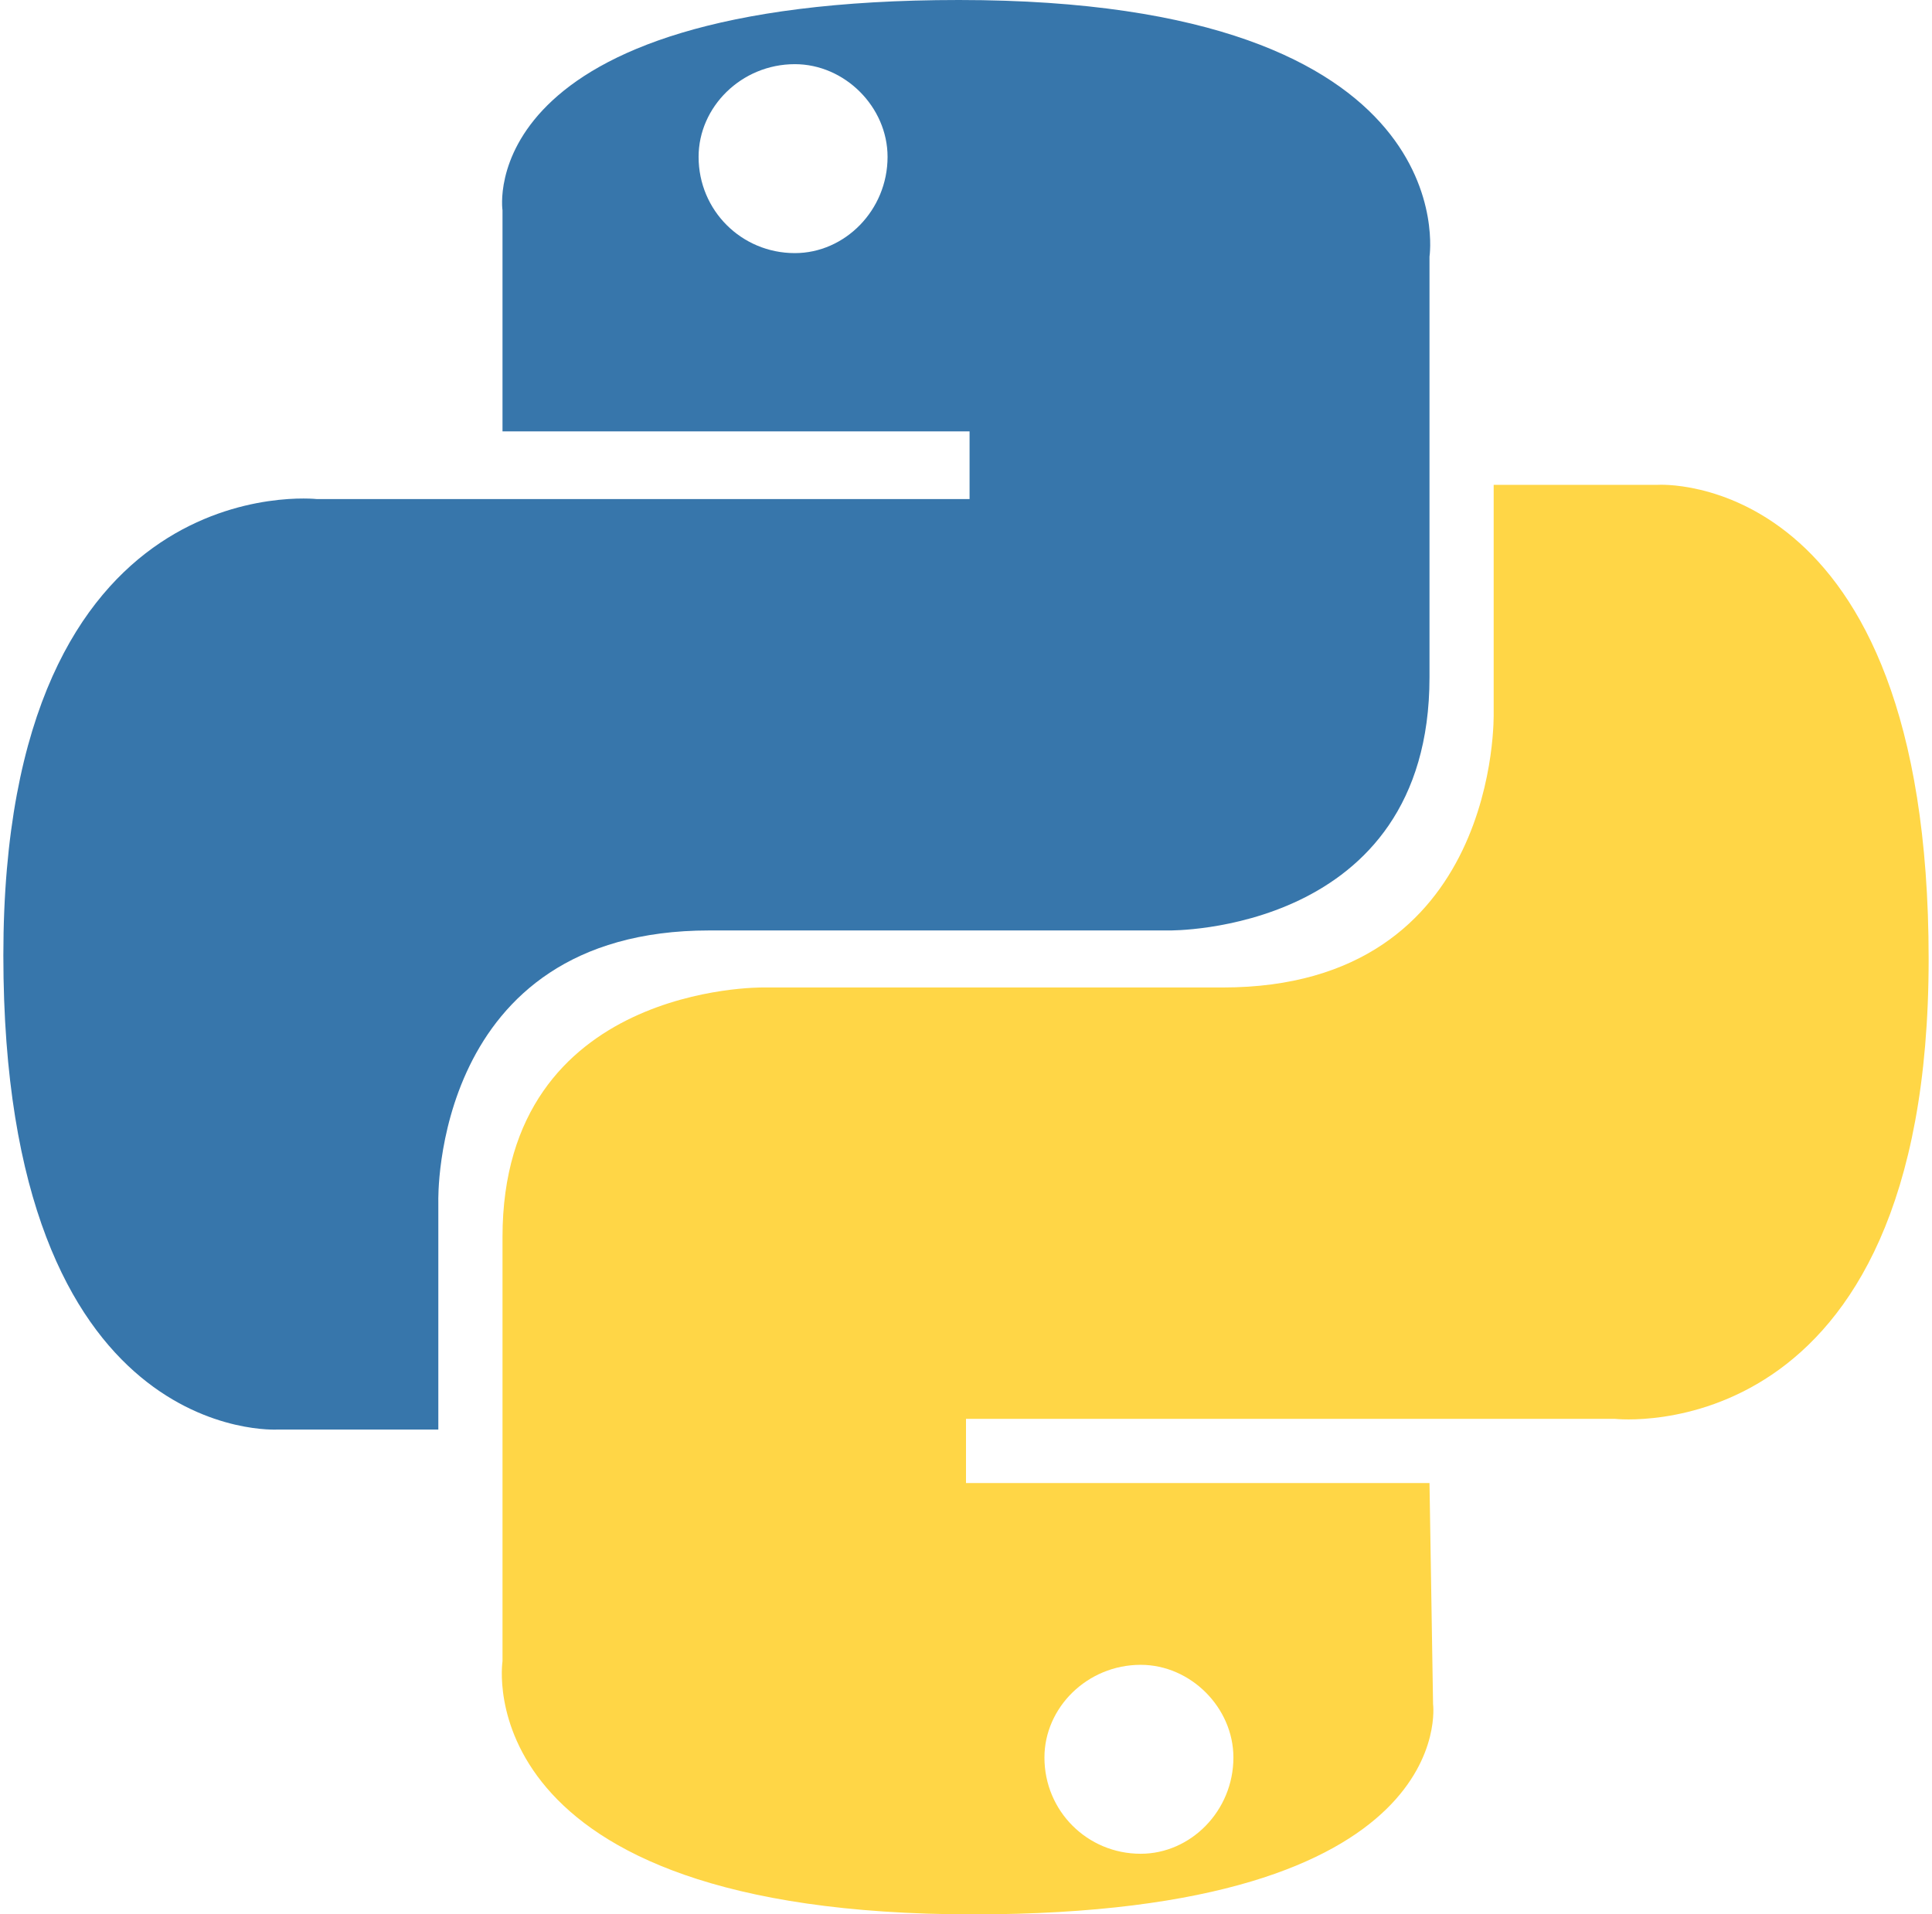 <svg xmlns="http://www.w3.org/2000/svg" width="111" height="110" shape-rendering="geometricPrecision" image-rendering="optimizeQuality" fill-rule="evenodd" viewBox="0 0 540 537" xmlns:v="https://vecta.io/nano"><path fill="#ffd646" d="M418 136v64s2 77-76 77H213s-73-1-73 70v119s-11 71 132 71c137 0 129-59 129-59l-1-62H270v-18h182s88 10 88-129c0-138-76-133-76-133h-46zM292 493c0-14 12-26 27-26 14 0 26 12 26 26 0 15-12 27-26 27-15 0-27-12-27-27z"/><path fill="#3776ab" d="M122 401v-64s-2-76 76-76h129s73 1 73-71V72S411 0 268 0C131 0 140 59 140 59v62h131v19H88S0 130 0 268s77 133 77 133h45zM248 44c0 15-12 27-26 27-15 0-27-12-27-27 0-14 12-26 27-26 14 0 26 12 26 26z"/></svg>
